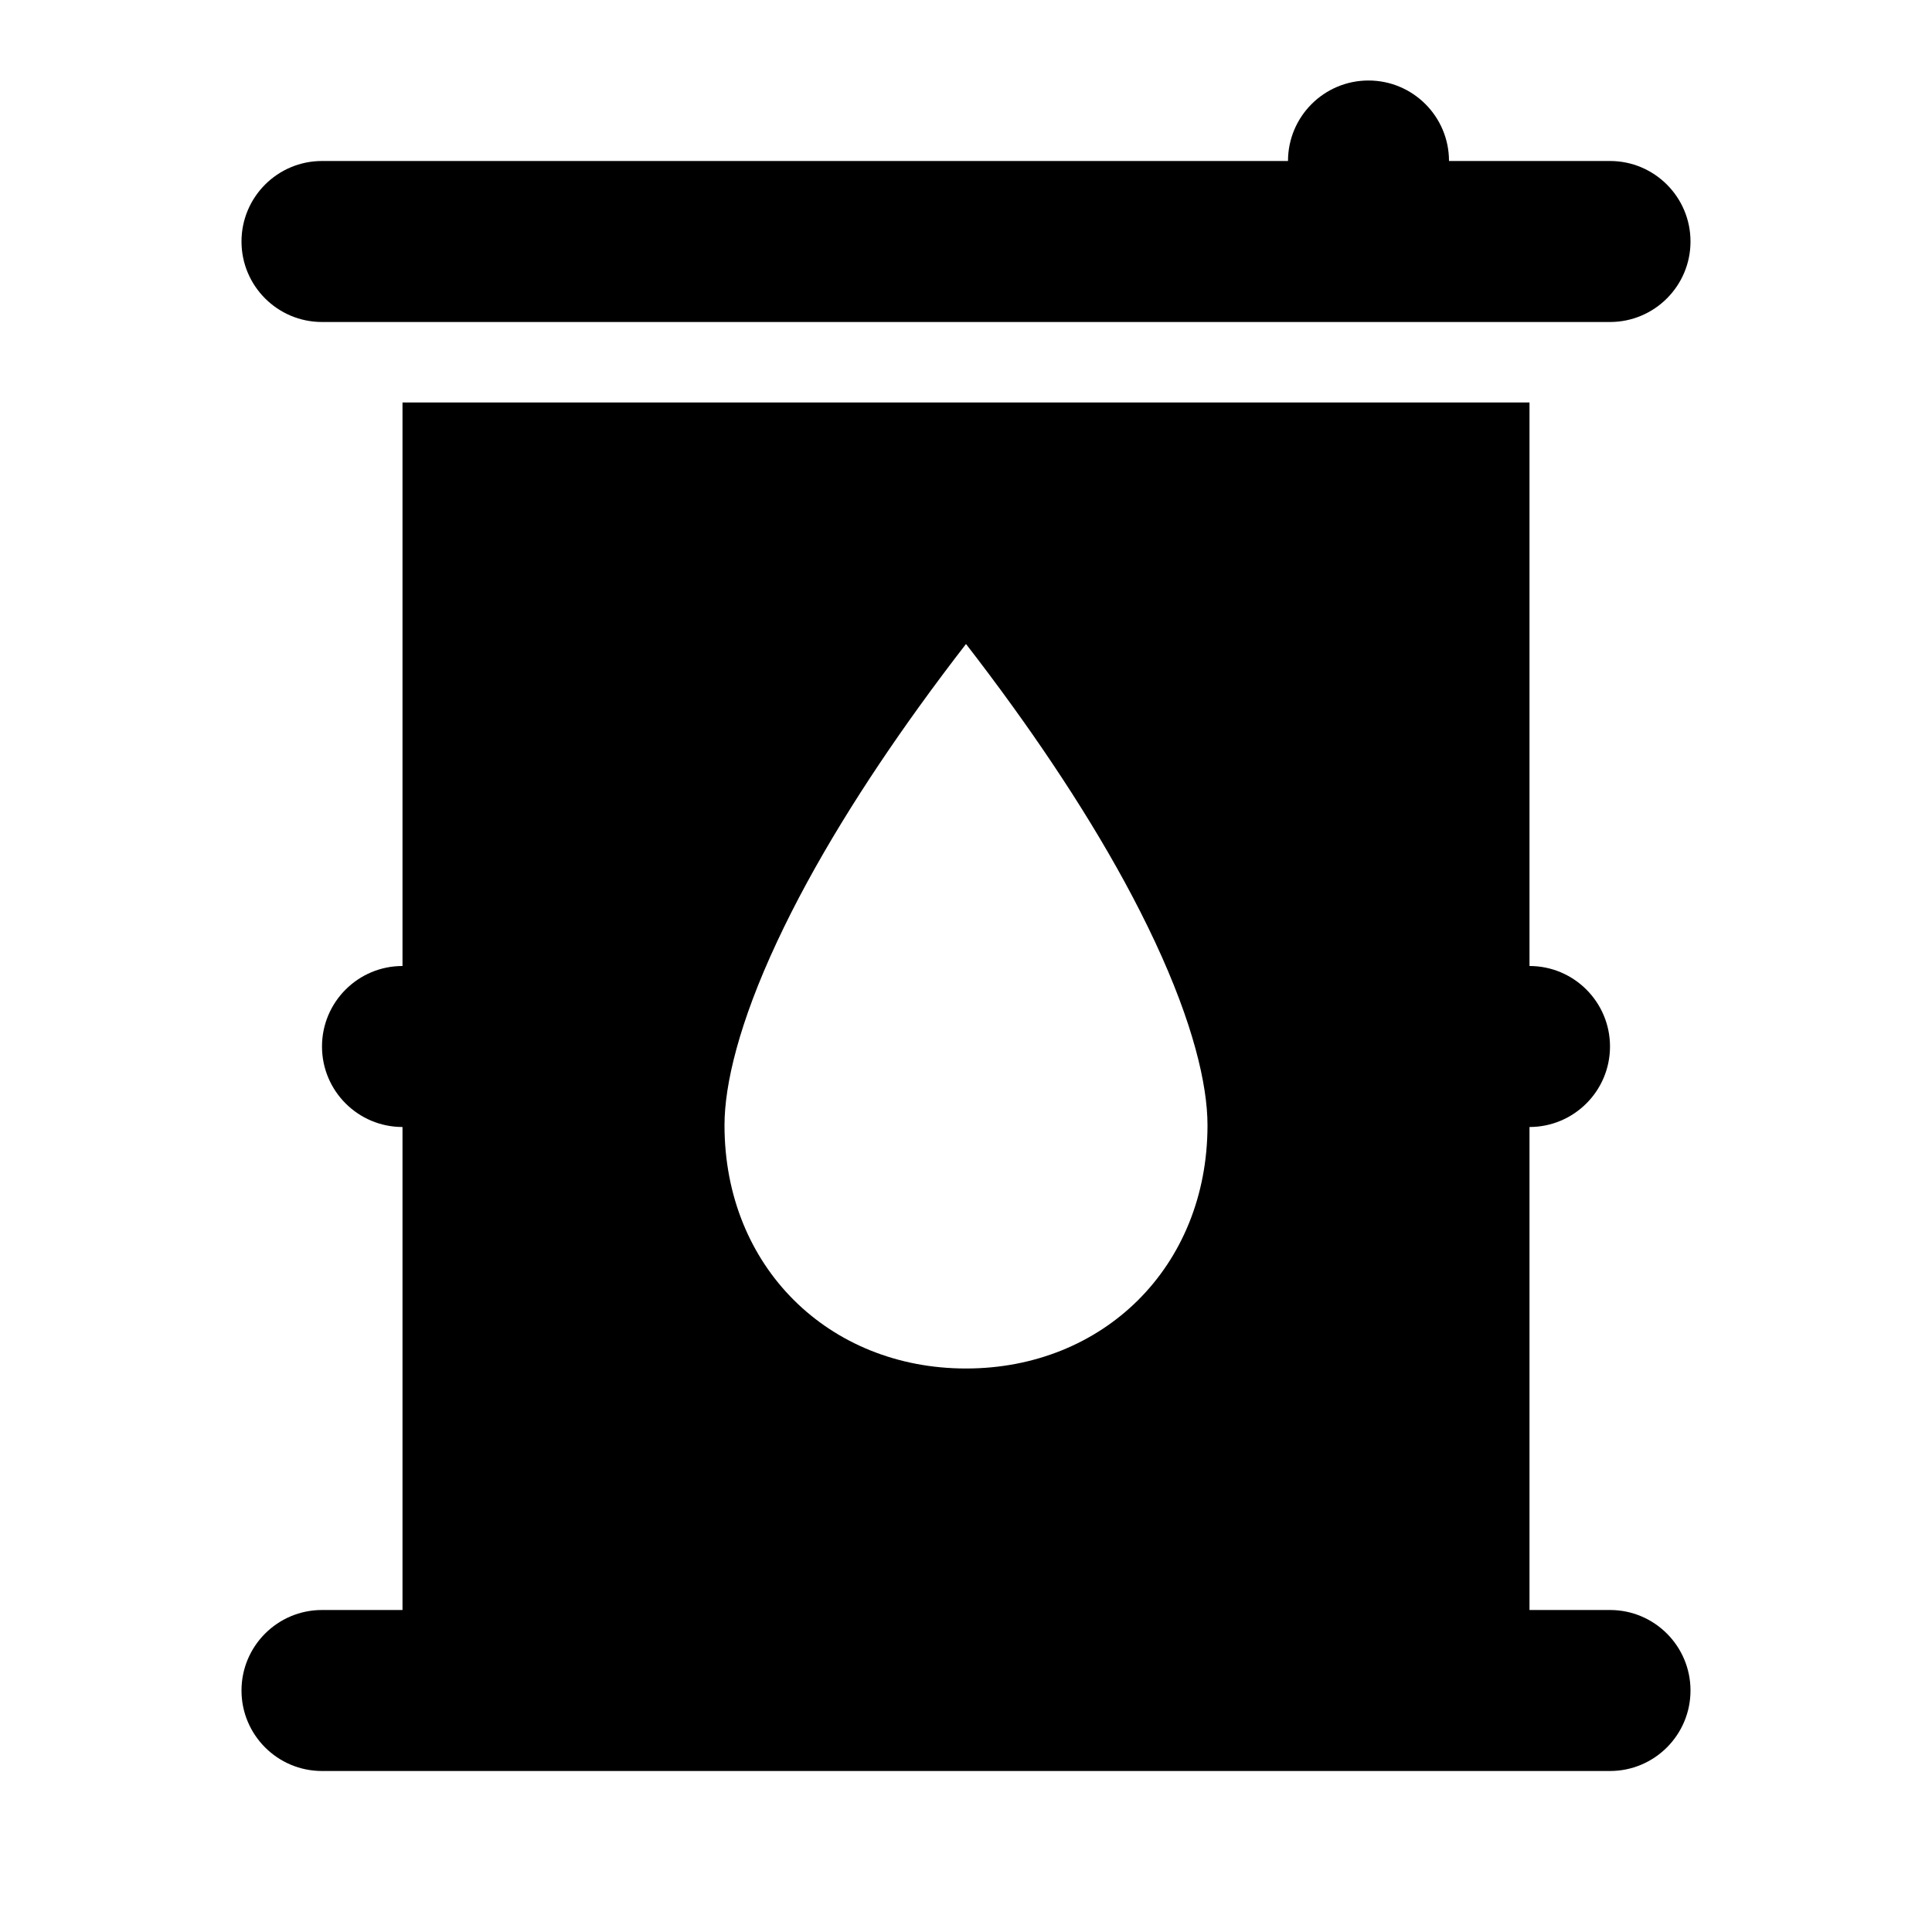 <svg viewBox="0 0 24 24" xmlns="http://www.w3.org/2000/svg">
  <path
    d="M16 2C16 1.448 16.448 1 17 1C17.552 1 18 1.448 18 2H20C20.552 2 21 2.448 21 3C21 3.552 20.552 4 20 4H4C3.448 4 3 3.552 3 3C3 2.448 3.448 2 4 2H16Z"
  />
  <path
    fill-rule="evenodd"
    clip-rule="evenodd"
    d="M5 12C4.448 12 4 12.448 4 13C4 13.552 4.448 14 5 14V20H4C3.448 20 3 20.448 3 21C3 21.552 3.448 22 4 22H20C20.552 22 21 21.552 21 21C21 20.448 20.552 20 20 20H19V14C19.552 14 20 13.552 20 13C20 12.448 19.552 12 19 12V5H5V12ZM9 13.978C9 13.47 9.182 12.705 9.652 11.7C10.107 10.725 10.743 9.713 11.426 8.767C11.618 8.501 11.811 8.244 12 8C12.189 8.244 12.382 8.501 12.574 8.767C13.257 9.713 13.893 10.725 14.348 11.7C14.818 12.705 15 13.47 15 13.978C15 15.741 13.702 17 12 17C10.298 17 9 15.741 9 13.978Z"
  />
</svg>
